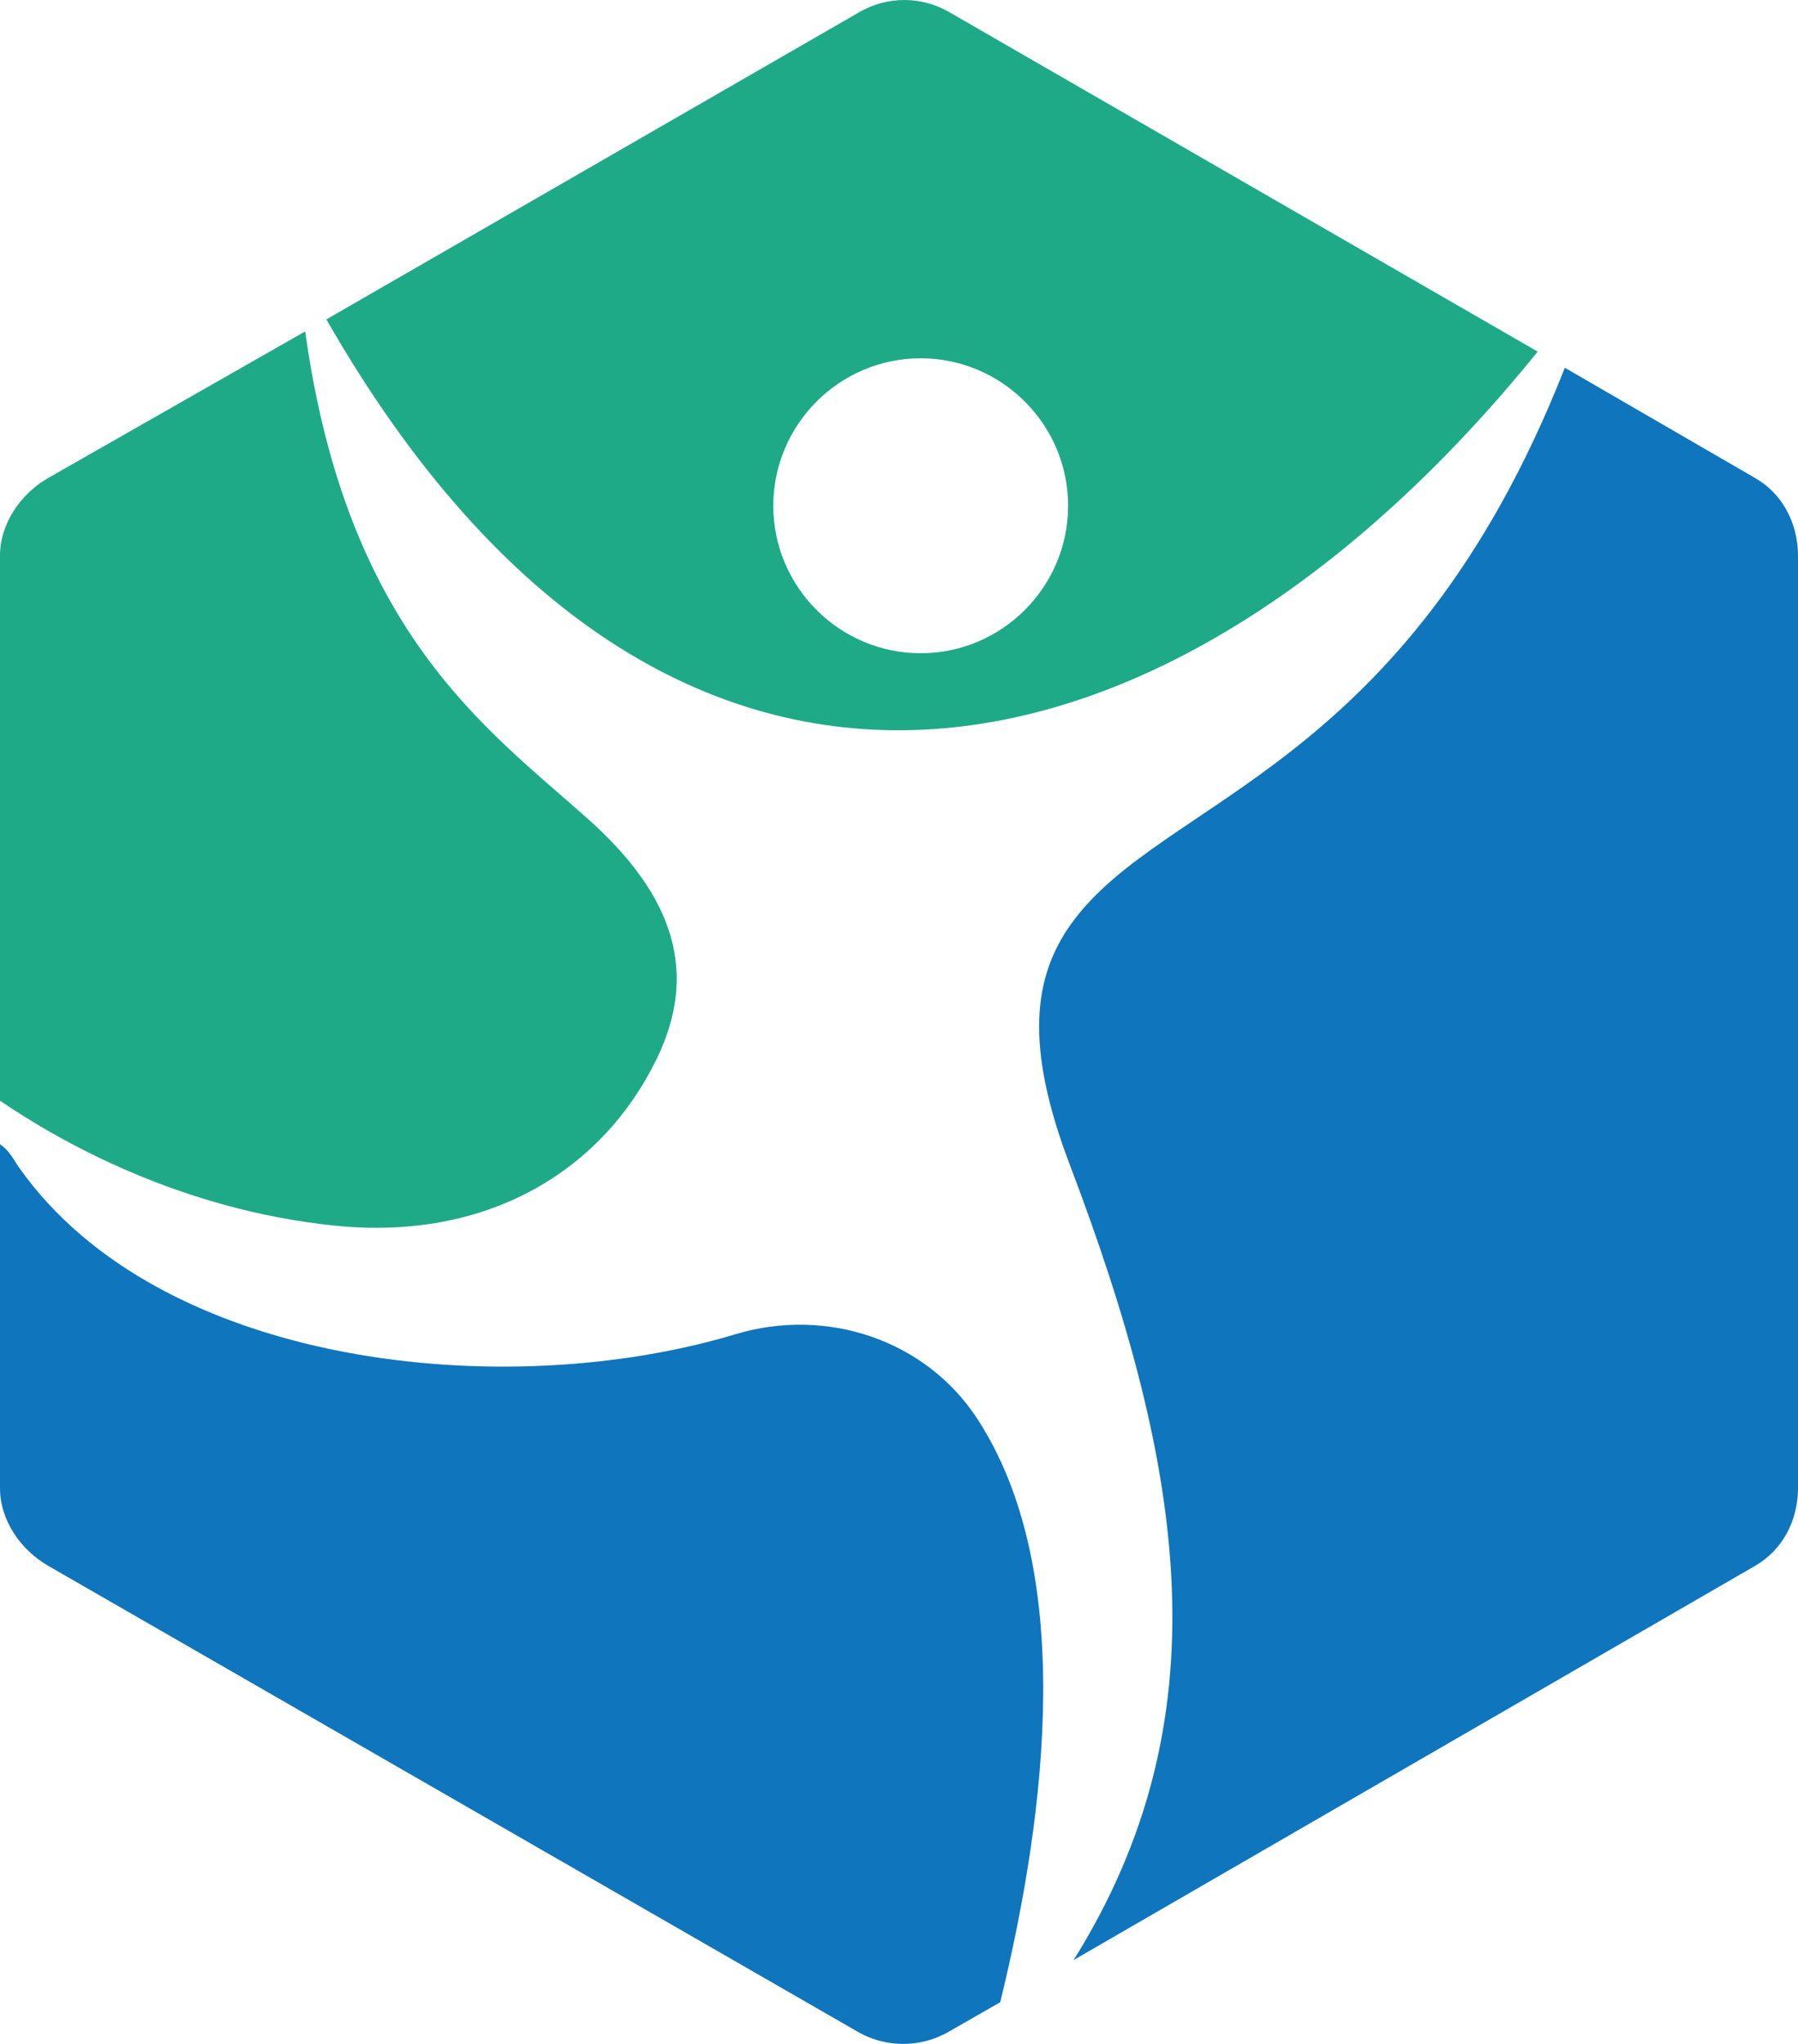 <svg version="1.1" id="图层_1" x="0px" y="0px" width="176px" height="200px" viewBox="0 0 176 200" enable-background="new 0 0 176 200" xml:space="preserve" xmlns:xml="http://www.w3.org/XML/1998/namespace" xmlns="http://www.w3.org/2000/svg" xmlns:xlink="http://www.w3.org/1999/xlink">
  <path fill="#1FAA87" d="M32.667,119.919c15.079,1.574,26.269-5.386,31.585-16.246c4.105-8.388,1.853-15.918-6.711-23.552
	c-9.977-8.891-23.585-18.303-27.667-47.694L4.703,46.78C1.982,48.35,0,51.252,0,54.395v53.312
	C6,111.787,17.666,118.354,32.667,119.919z M150.521,34.405L92.898,1.174c-2.717-1.565-6.041-1.565-8.757,0L31.947,31.253
	C65.547,89.947,114.801,78.557,150.521,34.405z M90.125,35.059c7.945,0,14.428,6.484,14.428,14.431c0,7.947-6.48,14.43-14.428,14.43
	c-7.947,0-14.43-6.482-14.43-14.43C75.695,41.543,82.178,35.059,90.125,35.059z" class="color c1"/>
  <path fill="#0F75BD" d="M171.811,46.78l-18.634-10.795c-15.62,39.681-39.36,41.944-48.312,54.399
	c-3.783,5.264-4.537,12.046-0.15,23.58c11.482,30.188,15.031,54.378,0.381,77.825l66.705-38.57c2.721-1.568,4.199-4.473,4.199-7.613
	v-91.21C176,51.252,174.532,48.35,171.811,46.78z M95.66,138.824c-5.061-7.754-14.786-10.942-23.653-8.273
	c-22.656,6.82-56.326,3.199-70.105-16.255C1.298,113.445,1,112.675,0,111.957v33.648c0,3.142,2,6.045,4.722,7.613l79.259,45.604
	c2.717,1.567,6.141,1.567,8.858,0l5.069-2.903C102.539,176.986,105.245,153.502,95.66,138.824z" class="color c2"/>
</svg>